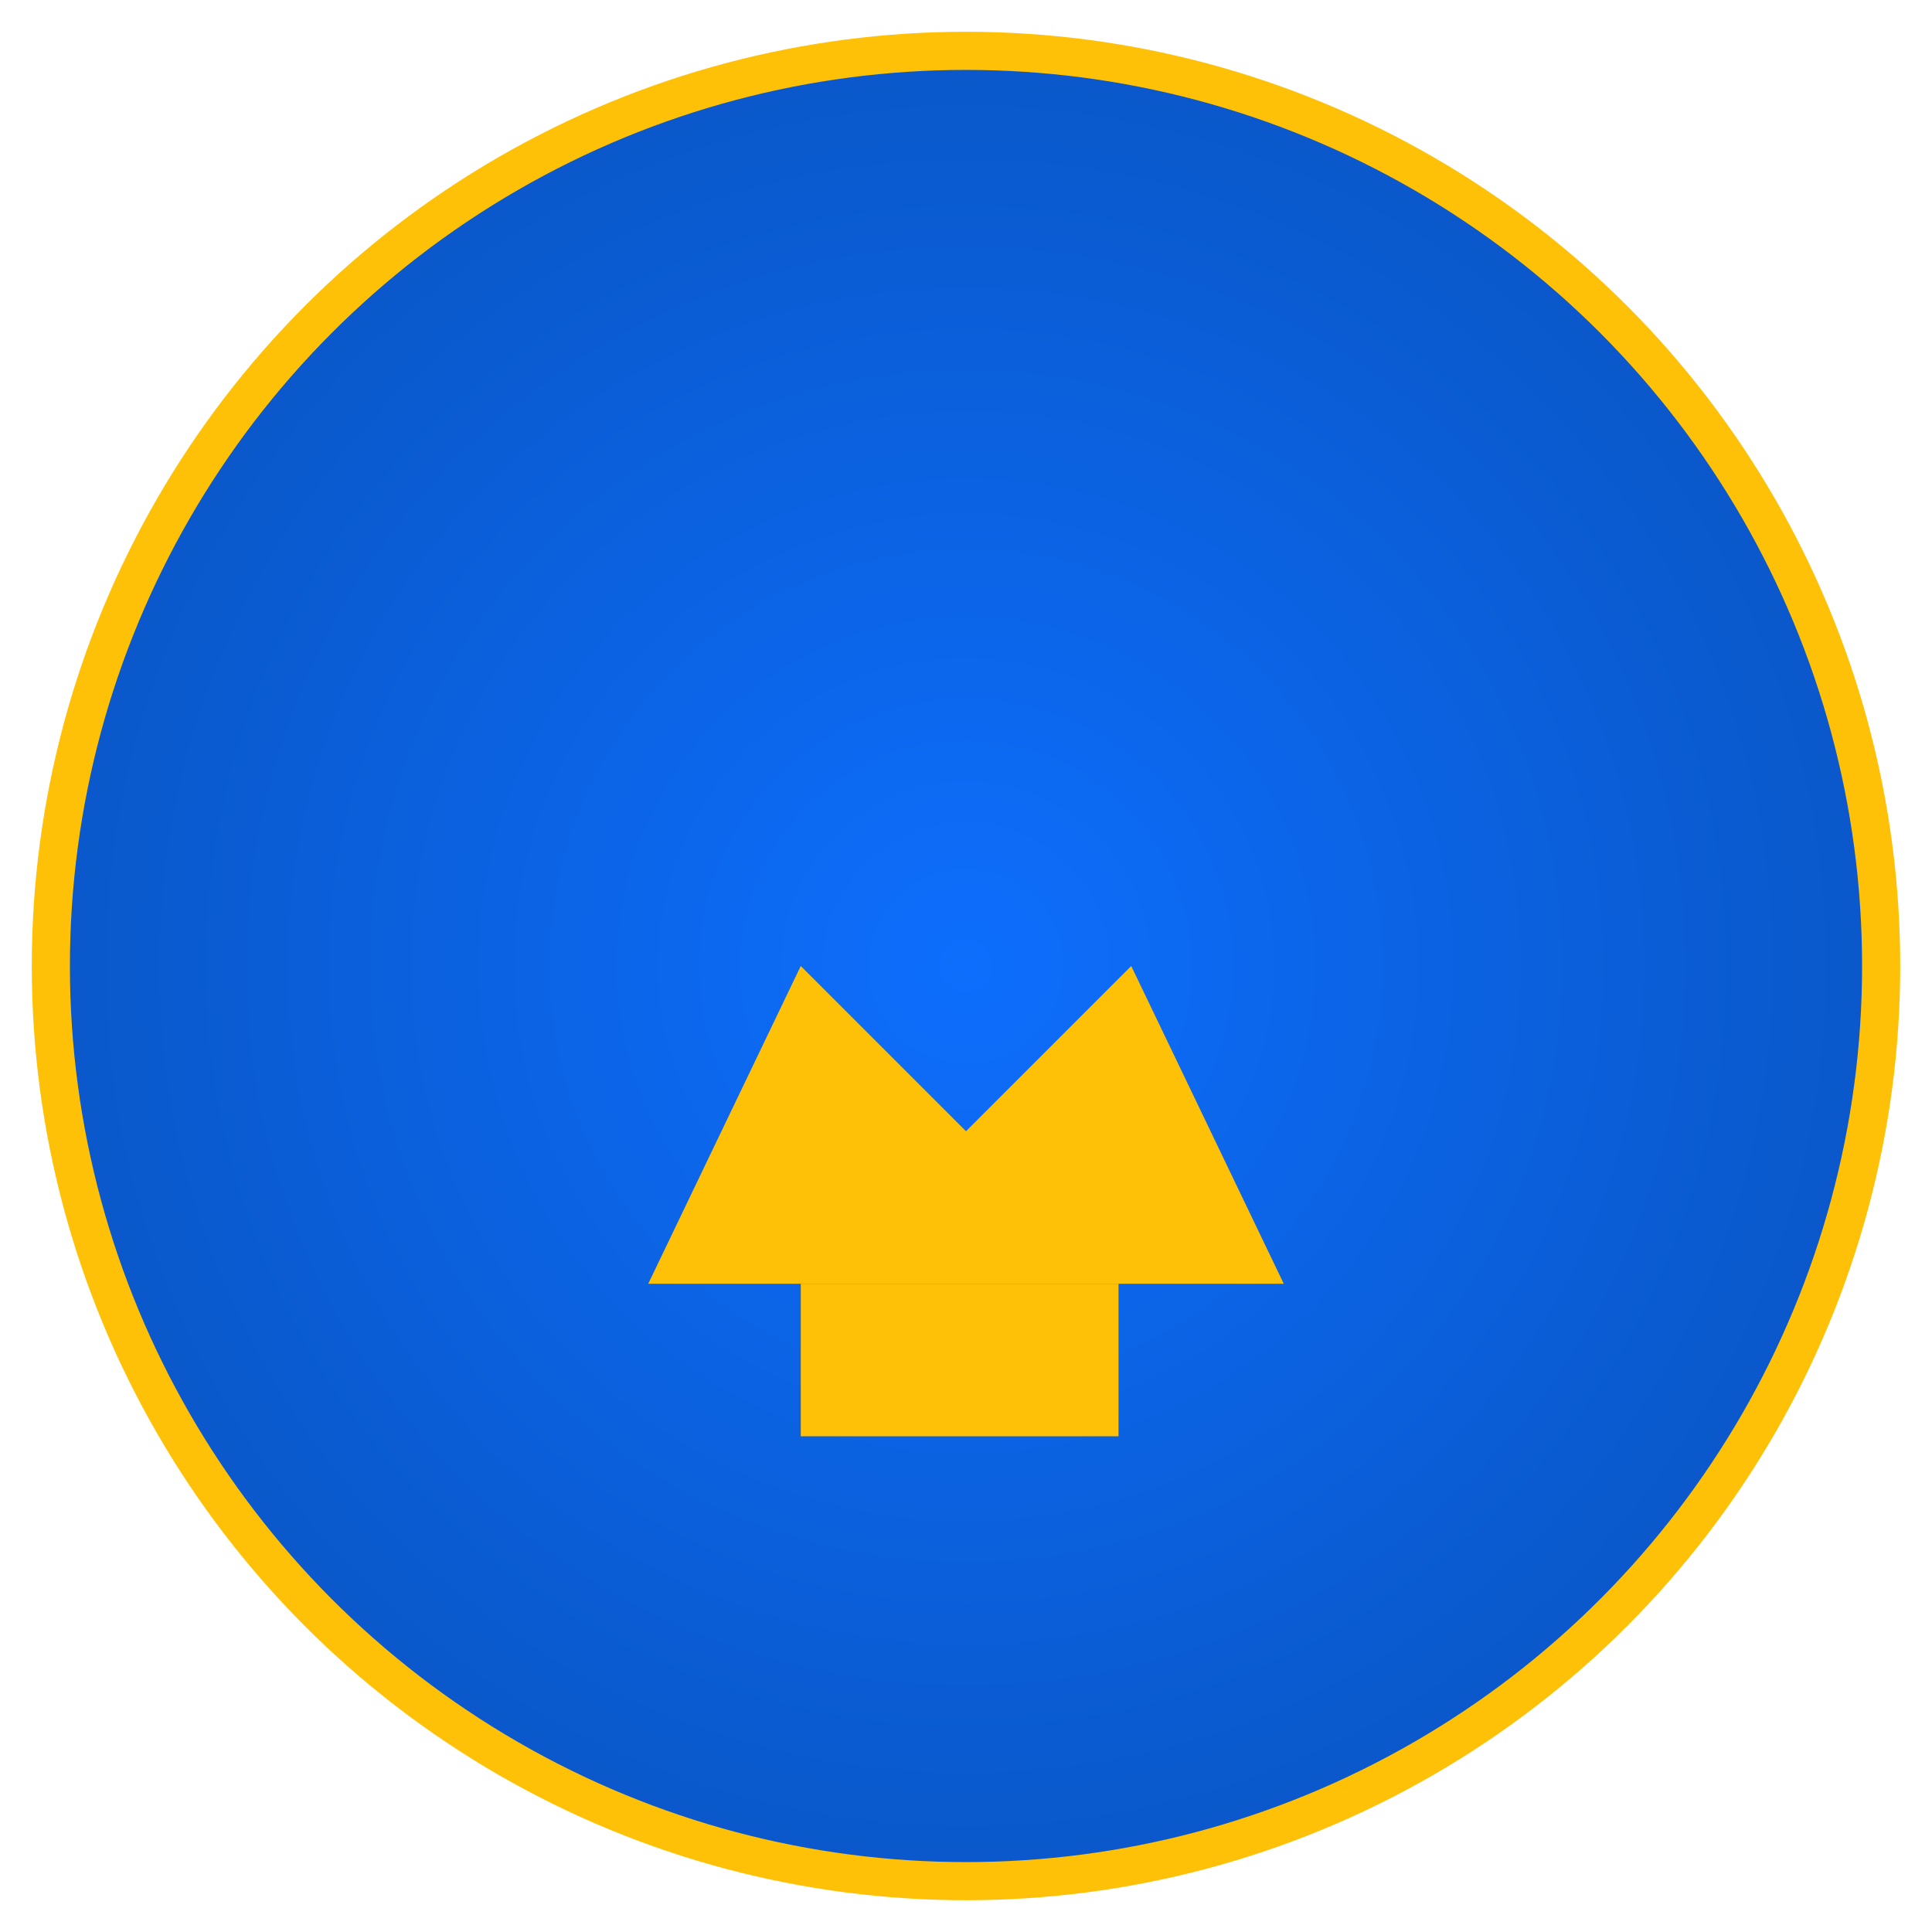 <svg width="152" height="152" xmlns="http://www.w3.org/2000/svg">
  <defs>
    <radialGradient id="bg" cx="50%" cy="50%" r="50%">
      <stop offset="0%" style="stop-color:#0d6efd;stop-opacity:1" />
      <stop offset="100%" style="stop-color:#0a58ca;stop-opacity:1" />
    </radialGradient>
  </defs>
  <circle cx="76" cy="76" r="72" fill="url(#bg)" stroke="#ffc107" stroke-width="3"/>
  <g transform="translate(51, 51)">
    <path d="M 0 50 L 12 25 L 25 38 L 38 25 L 50 50 L 50 50 L 0 50 Z" fill="#ffc107"/>
    <rect x="12" y="50" width="25" height="12" fill="#ffc107"/>
  </g>
</svg>